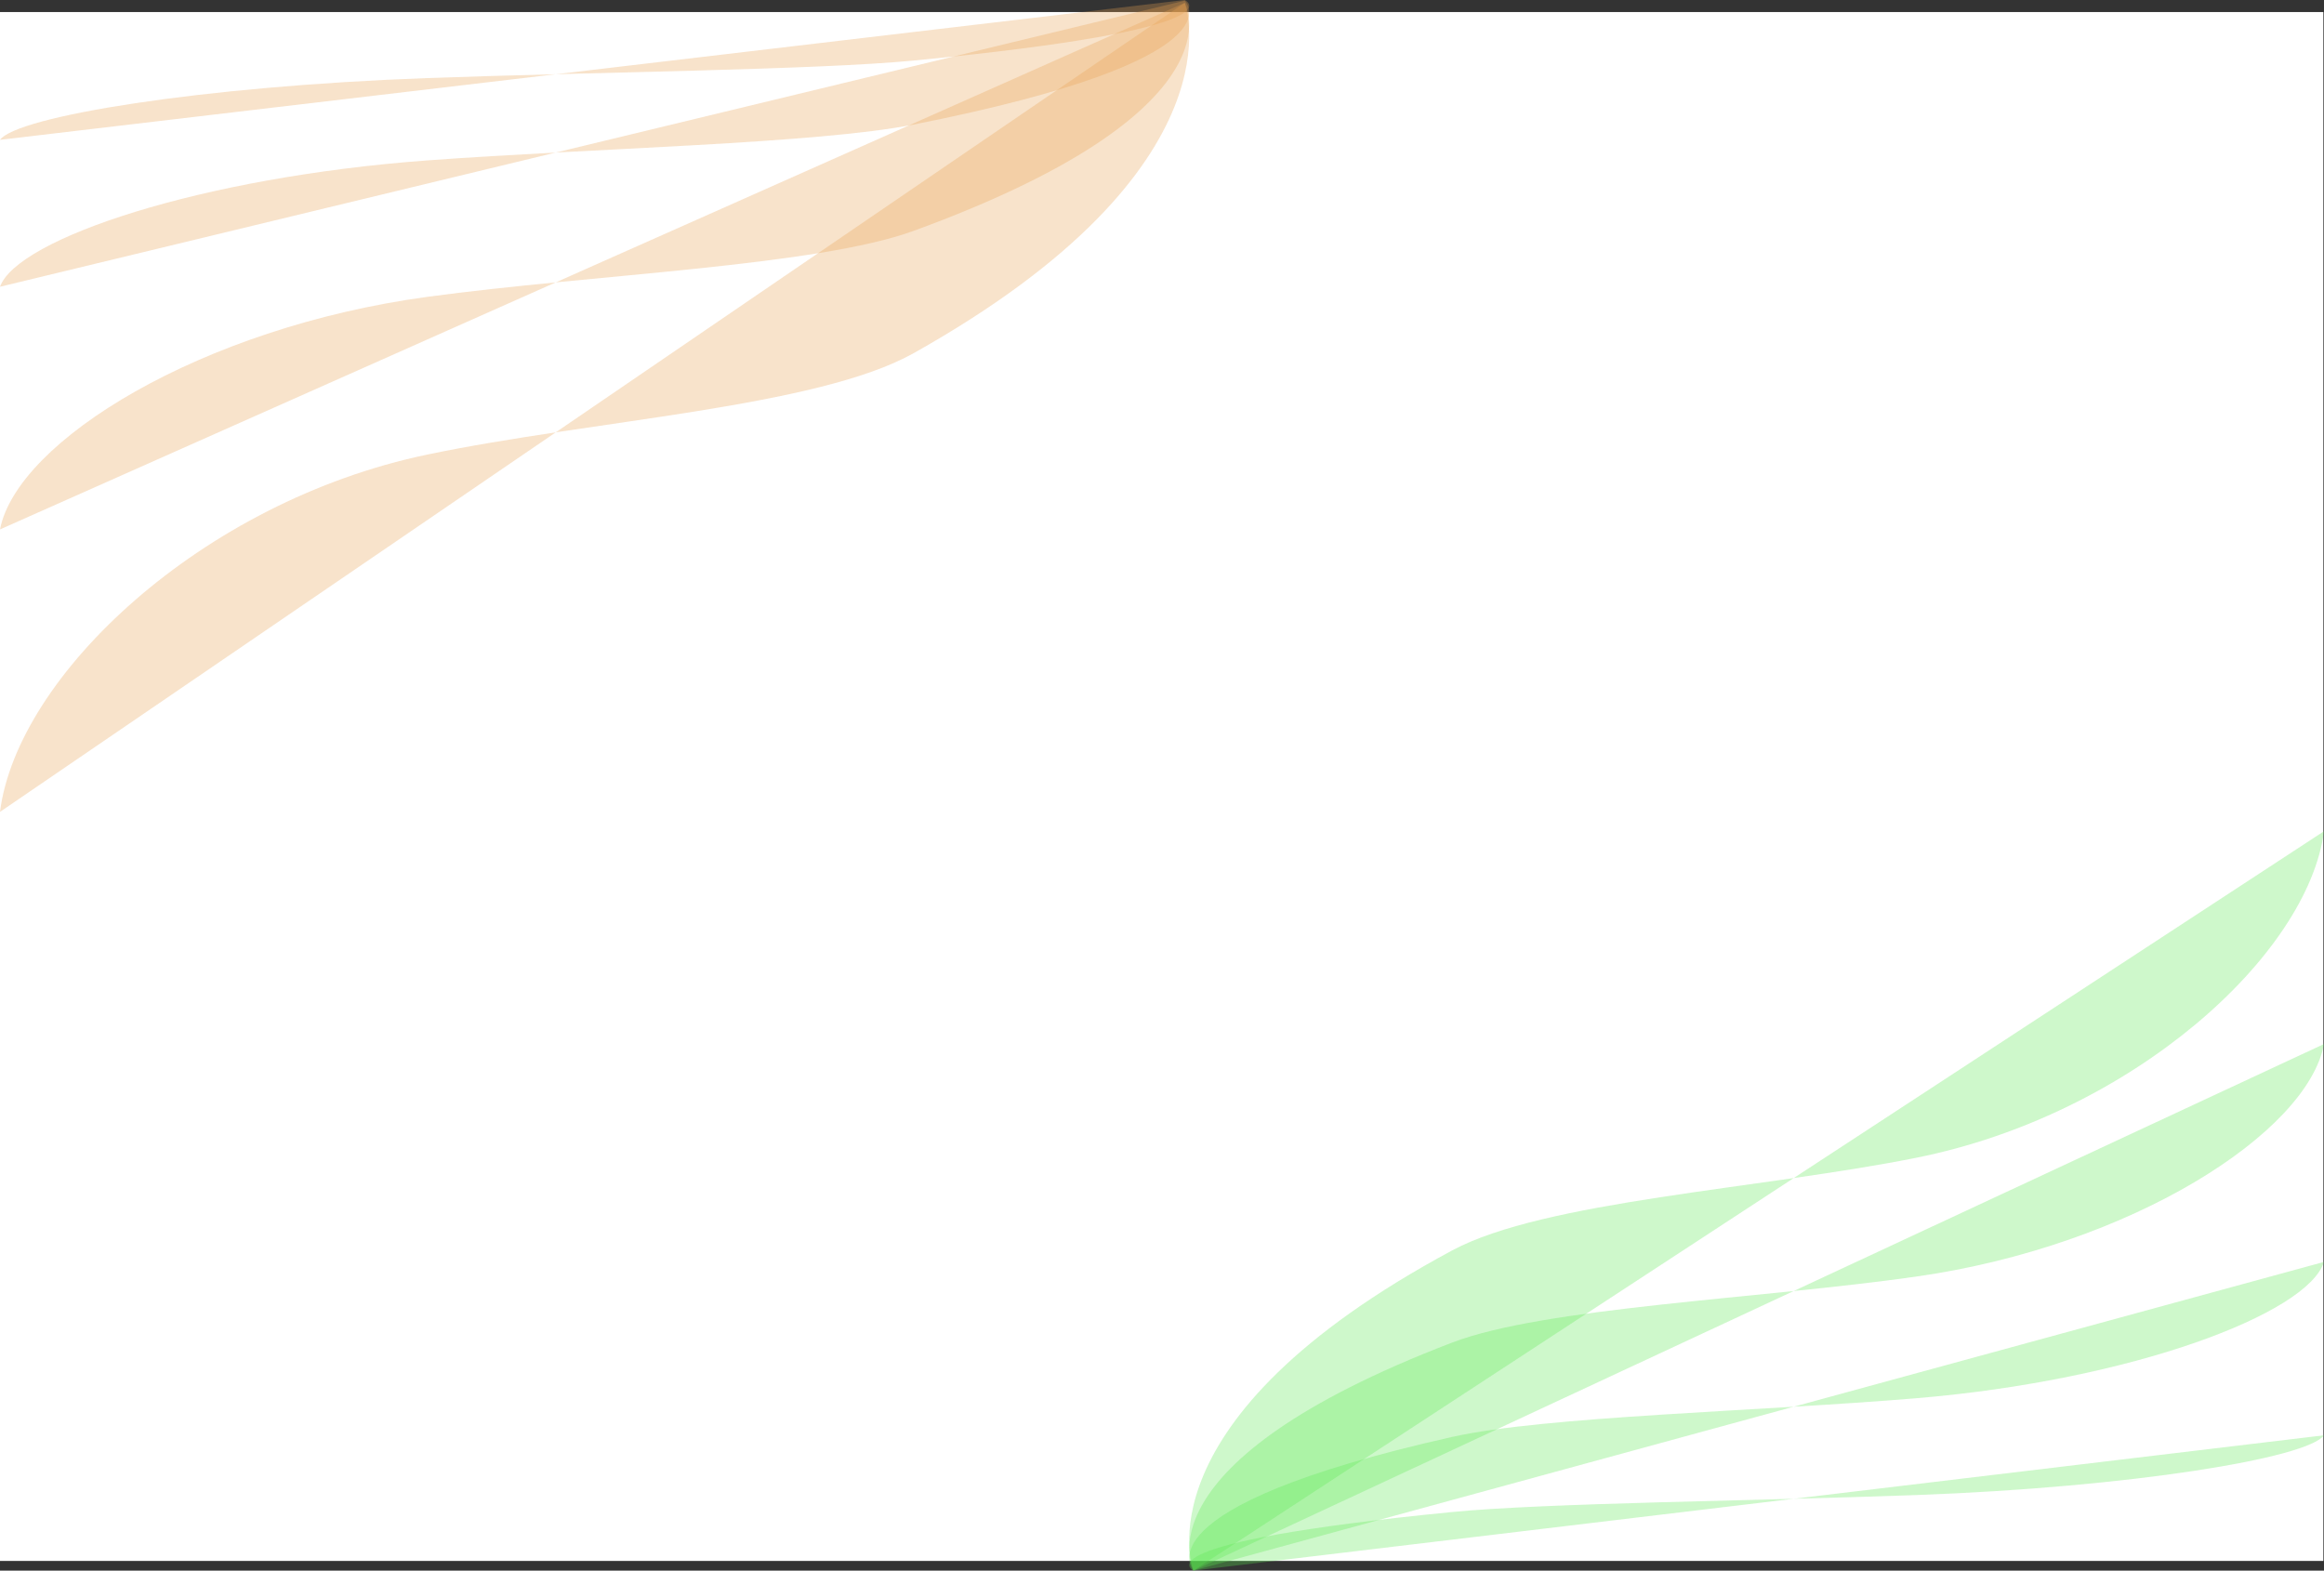 <svg id="Component_1_1" data-name="Component 1 – 1" xmlns="http://www.w3.org/2000/svg" width="1080.3" height="730.1" viewBox="0 0 1080.3 730.1">
  <rect x="0" y="0" width="1080.3" height="730.1" fill="#333333" stroke="none"/>
  <rect id="Rectangle_6" data-name="Rectangle 6" width="1080" height="720" transform="translate(0 5.6)" fill="#fff"/>
  <g id="Group_3" data-name="Group 3" transform="translate(220 -20.4)">
    <path id="Path_1" data-name="Path 1" d="M-220,154.7c8-22.369,93.576-50.972,198.638-58.736C55.143,90.311,159.746,88.216,204.7,79.3c154.666-30.674,126-57.592,126-57.592" transform="translate(0 -1)" fill="rgba(230,161,81,0.3)"/>
    <path id="Path_2" data-name="Path 2" d="M-220,397.8c8-63.259,93.576-144.145,198.638-166.1,76.506-15.987,181.108-21.911,226.067-47.126,154.666-86.744,126-162.866,126-162.866" fill="rgba(230,161,81,0.3)"/>
    <path id="Path_3" data-name="Path 3" d="M-220,266.5c8-41.174,93.576-93.822,198.638-108.112,76.506-10.406,181.108-14.262,226.067-30.673,154.666-56.46,126-106.007,126-106.007" fill="rgba(230,161,81,0.3)"/>
    <path id="Path_4" data-name="Path 4" d="M-220,86.708C-212,75.775-126.424,61.8-21.362,58c76.506-2.763,181.108-3.787,226.067-8.145,154.666-14.992,126-28.148,126-28.148" transform="translate(0 -1.308)" fill="rgba(230,161,81,0.3)"/>
  </g>
  <g id="Group_4" data-name="Group 4" transform="translate(220 -11.4)">
    <path id="Path_5" data-name="Path 5" d="M307.5,21.708c-7.638,41.174-89.293,93.822-189.547,108.112-73,10.406-172.82,14.262-215.72,30.673C-245.355,216.953-218,266.5-218,266.5" transform="translate(552.8 475)" fill="rgba(91,230,81,0.3)"/>
    <path id="Path_6" data-name="Path 6" d="M307.5,21.708c-7.638,24.137-89.293,55-189.547,63.377-73,6.1-172.82,8.36-215.72,17.981C-245.355,136.163-218,165.208-218,165.208" transform="translate(552.8 576.292)" fill="rgba(91,230,81,0.3)"/>
    <path id="Path_7" data-name="Path 7" d="M307.5,21.708c-7.638,10.58-89.293,24.108-189.547,27.78-73,2.674-172.82,3.665-215.72,7.882C-245.355,71.877-218,84.608-218,84.608" transform="translate(552.8 656.892)" fill="rgba(91,230,81,0.3)"/>
    <path id="Path_8" data-name="Path 8" d="M307.5,21.708c-7.638,57.81-89.293,131.73-189.547,151.794-73,14.611-172.82,20.024-215.72,43.067C-245.355,295.842-218,365.408-218,365.408" transform="translate(552.8 376.092)" fill="rgba(91,230,81,0.3)"/>
  </g>
</svg>
